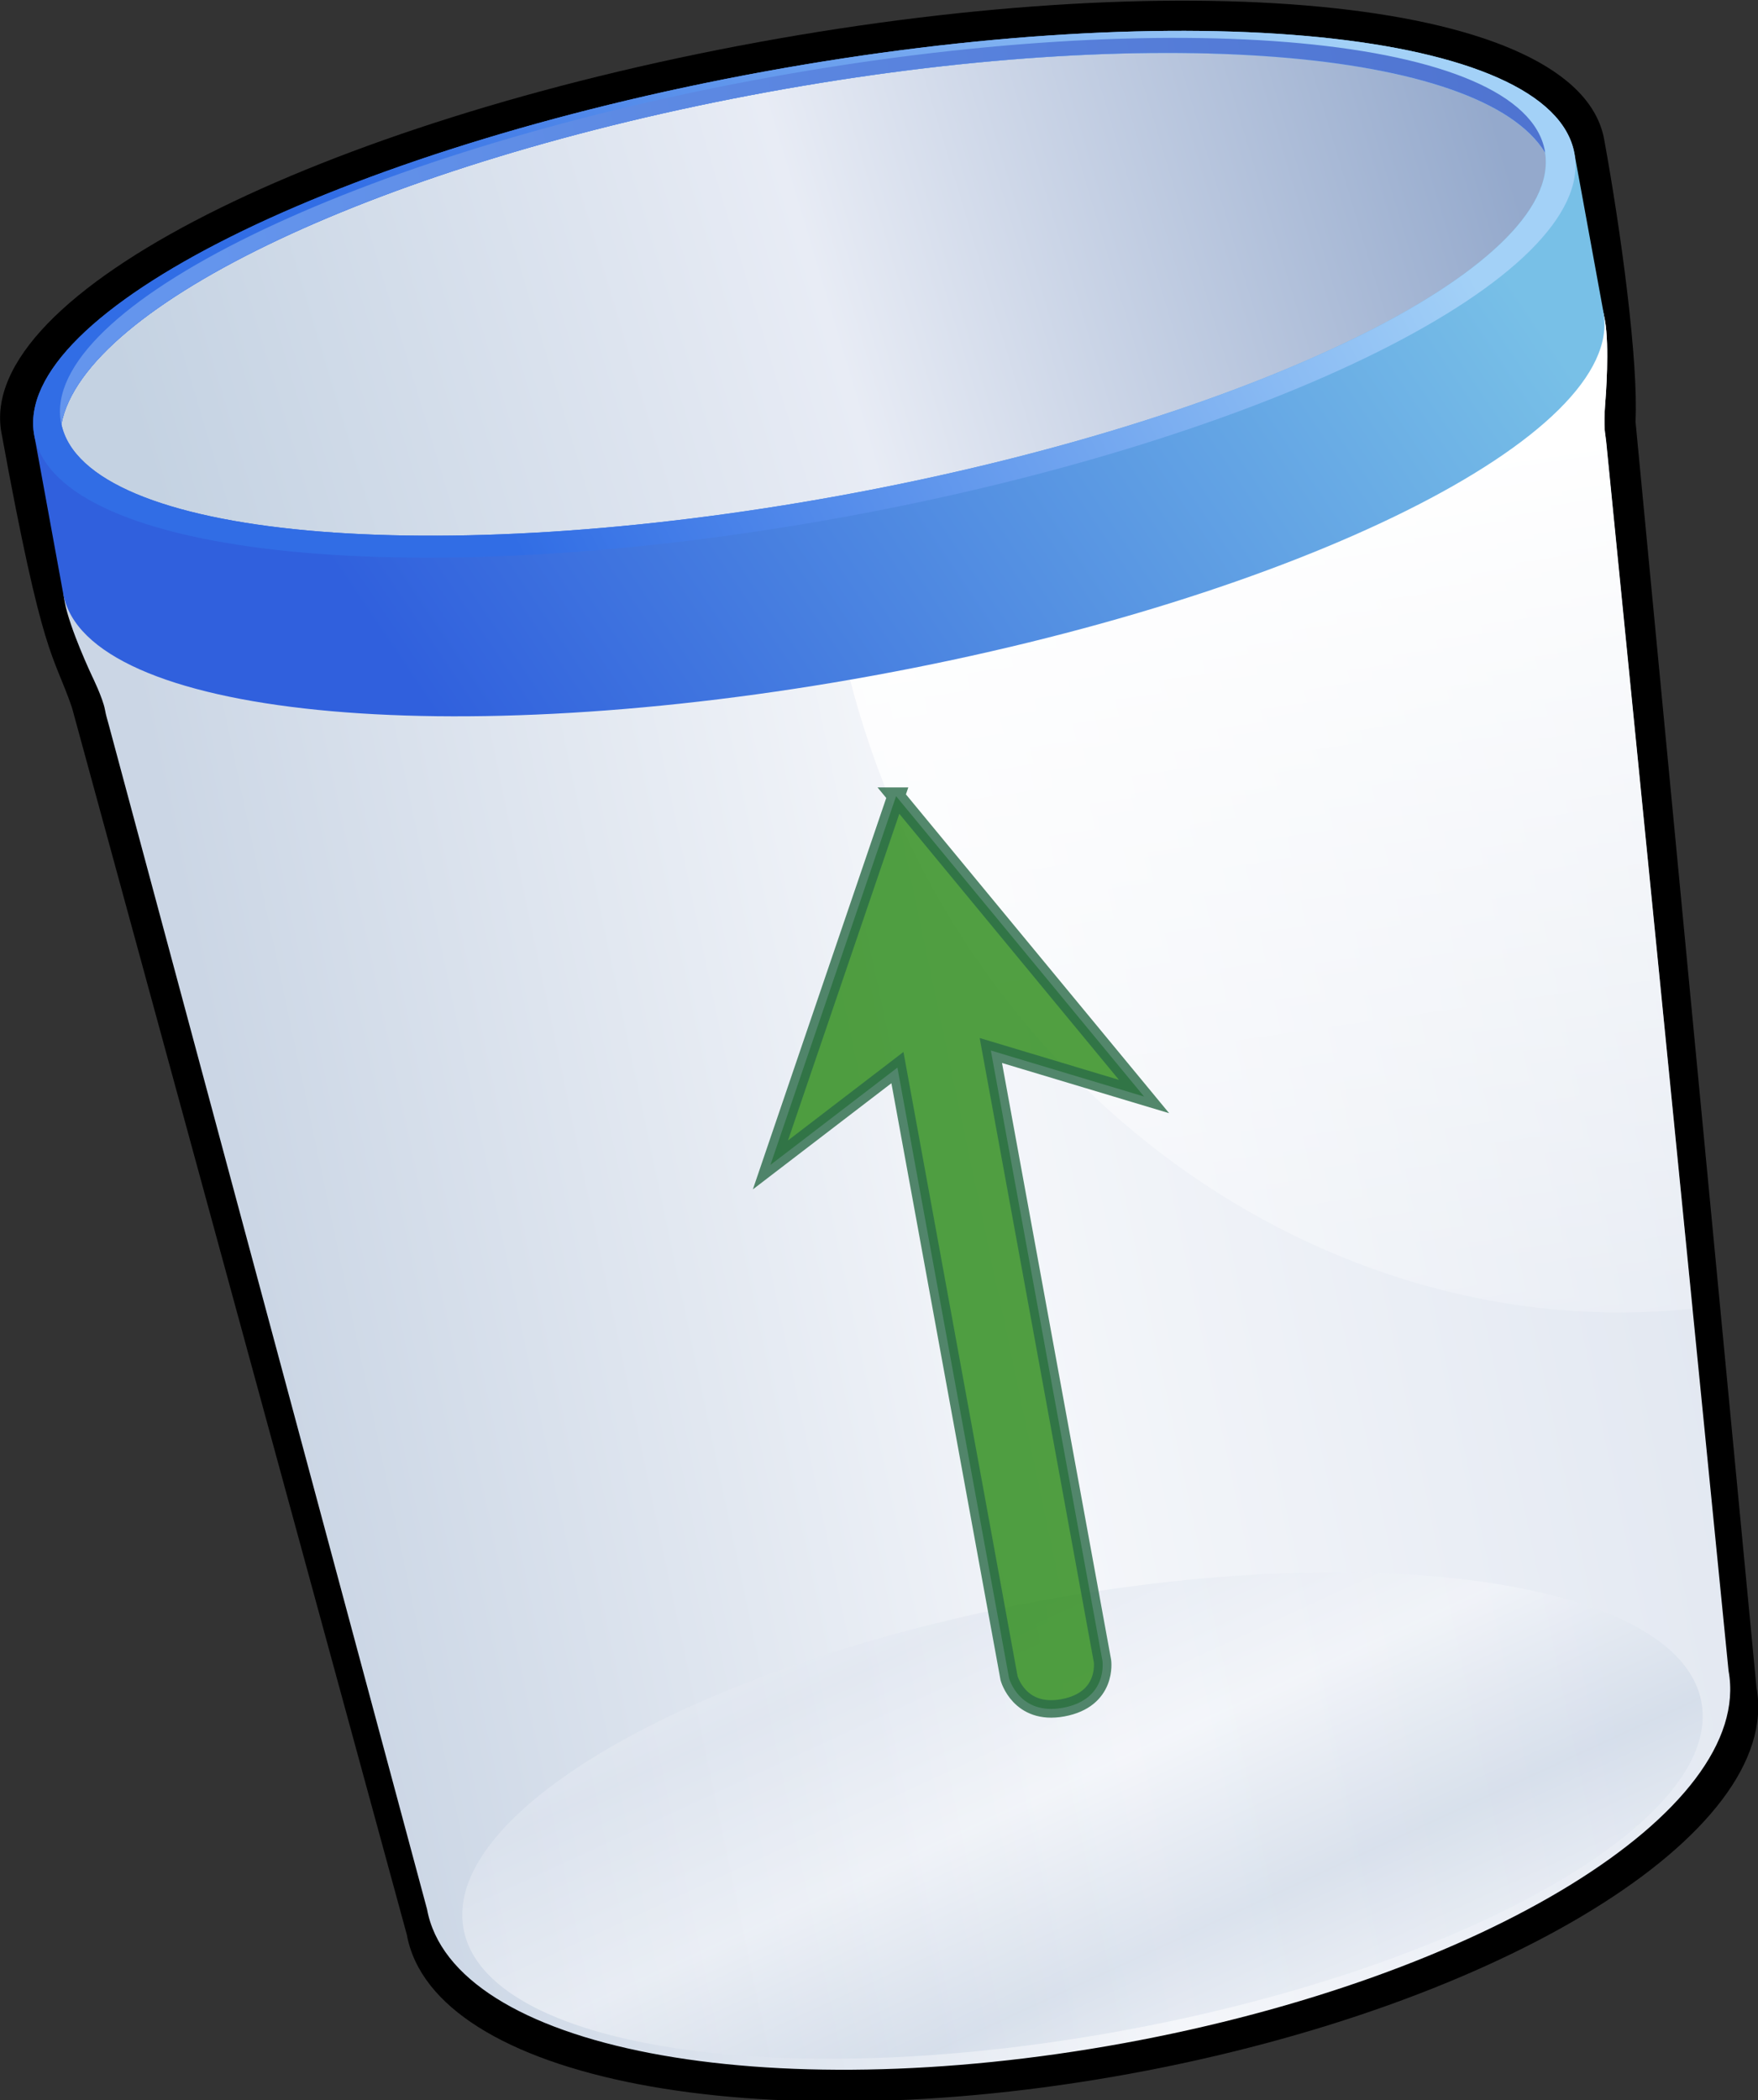<?xml version="1.0" encoding="UTF-8" standalone="no"?>
<!-- Created with Inkscape (http://www.inkscape.org/) -->

<svg
   xmlns:dc="http://purl.org/dc/elements/1.1/"
   xmlns:cc="http://creativecommons.org/ns#"
   xmlns:rdf="http://www.w3.org/1999/02/22-rdf-syntax-ns#"
   xmlns:svg="http://www.w3.org/2000/svg"
   xmlns="http://www.w3.org/2000/svg"
   xmlns:xlink="http://www.w3.org/1999/xlink"
   xmlns:sodipodi="http://sodipodi.sourceforge.net/DTD/sodipodi-0.dtd"
   xmlns:inkscape="http://www.inkscape.org/namespaces/inkscape"
   id="svg2"
   sodipodi:docname="cylbin.svg"
   viewBox="0 0 493.5 589.295"
   sodipodi:version="0.32"
   version="1.0"
   inkscape:output_extension="org.inkscape.output.svg.inkscape"
   inkscape:version="0.91 r13725"
   width="493.5"
   height="589.295">
  <rect x="0" y="0" width="493.5" height="589.295" fill="#333333" stroke="none"/>
  <sodipodi:namedview
     id="base"
     bordercolor="#666666"
     inkscape:pageshadow="2"
     inkscape:guide-bbox="true"
     pagecolor="#ffffff"
     inkscape:window-height="704"
     inkscape:zoom="0.54044398"
     inkscape:window-x="0"
     showgrid="false"
     borderopacity="1.0"
     inkscape:current-layer="layer6"
     inkscape:cx="385.47978"
     inkscape:cy="312.35013"
     showguides="true"
     inkscape:window-y="27"
     inkscape:window-width="1280"
     inkscape:pageopacity="0.0"
     inkscape:document-units="px"
     inkscape:window-maximized="0"
     fit-margin-top="0"
     fit-margin-left="0"
     fit-margin-right="0"
     fit-margin-bottom="0" />
  <defs
     id="defs4">
    <linearGradient
       id="linearGradient5344">
      <stop
         id="stop5346"
         style="stop-color:#e0e6f0"
         offset="0" />
      <stop
         id="stop6513"
         style="stop-color:#f4f6fa"
         offset=".5" />
      <stop
         id="stop5348"
         style="stop-color:#cbd6e5"
         offset="1" />
    </linearGradient>
    <linearGradient
       id="linearGradient7267"
       y2="176.36"
       gradientUnits="userSpaceOnUse"
       x2="227.91"
       gradientTransform="matrix(1.135,0,0,1.135,-11.557,-13.118)"
       y1="184.94"
       x1="574.04"
       inkscape:collect="always">
      <stop
         id="stop5381"
         style="stop-color:#4e72cf"
         offset="0" />
      <stop
         id="stop5383"
         style="stop-color:#6495ed"
         offset="1" />
    </linearGradient>
    <linearGradient
       id="linearGradient7270"
       y2="111.53"
       gradientUnits="userSpaceOnUse"
       x2="513.16"
       gradientTransform="matrix(1.135,0,0,0.843,-11.557,40.629)"
       y1="165.57"
       x1="273.36"
       inkscape:collect="always">
      <stop
         id="stop4351"
         style="stop-color:#316de5"
         offset="0" />
      <stop
         id="stop4353"
         style="stop-color:#a3d1f7"
         offset="1" />
    </linearGradient>
    <linearGradient
       id="linearGradient7273"
       y2="159.44"
       gradientUnits="userSpaceOnUse"
       x2="526.8"
       gradientTransform="matrix(1.135,0,0,0.843,-11.557,40.629)"
       y1="249.85"
       x1="249.12"
       inkscape:collect="always">
      <stop
         id="stop4359"
         style="stop-color:#3060dd"
         offset="0" />
      <stop
         id="stop4361"
         style="stop-color:#78c0e7"
         offset="1" />
    </linearGradient>
    <linearGradient
       id="linearGradient7276"
       y2="228.81"
       gradientUnits="userSpaceOnUse"
       x2="211.16"
       gradientTransform="matrix(1.15,0,0,1.215,-17.179,-26.947)"
       y1="189.06"
       x1="548.02"
       inkscape:collect="always">
      <stop
         id="stop6536"
         style="stop-color:#94a9cc"
         offset="0" />
      <stop
         id="stop6538"
         style="stop-color:#e8ecf5"
         offset=".5" />
      <stop
         id="stop6540"
         style="stop-color:#c4d2e2"
         offset="1" />
    </linearGradient>
    <linearGradient
       id="linearGradient7279"
       y2="488.47"
       gradientUnits="userSpaceOnUse"
       x2="479.73"
       gradientTransform="matrix(1.135,0,0,1.135,-11.558,18.649)"
       y1="216.18"
       x1="489.74"
       inkscape:collect="always">
      <stop
         id="stop9698"
         style="stop-color:#ffffff"
         offset="0" />
      <stop
         id="stop9700"
         style="stop-color:#ffffff;stop-opacity:0"
         offset="1" />
    </linearGradient>
    <linearGradient
       id="linearGradient7282"
       y2="589.82"
       xlink:href="#linearGradient5344"
       spreadMethod="reflect"
       gradientUnits="userSpaceOnUse"
       x2="310.53"
       gradientTransform="matrix(1.079,0,0,0.964,9.077,115.43)"
       y1="485.78"
       x1="280.62"
       inkscape:collect="always" />
    <linearGradient
       id="linearGradient7285"
       y2="404.45"
       xlink:href="#linearGradient5344"
       gradientUnits="userSpaceOnUse"
       x2="196.97"
       gradientTransform="matrix(1.135,0,0,1.135,-11.557,18.649)"
       y1="394.45"
       x1="565.69"
       inkscape:collect="always" />
  </defs>
  <g
     id="layer6"
     inkscape:label="Label"
     inkscape:groupmode="layer"
     transform="translate(-168.094,-109.556)">
    <g
       id="g7288"
       transform="matrix(0.984,-0.18,0.18,0.984,-44.132,79.935)">
      <path
         id="path5526"
         sodipodi:nodetypes="csccsccsc"
         style="fill:#000000;fill-rule:evenodd"
         d="m 410.56,117.23 c -124.5,0 -228.64,29.53 -228.64,69.52 0,65.59 3.13,63.11 5.6,79.46 l 30.5,355.49 c 0,41.33 86.26,74.85 192.54,74.85 106.27,0 192.49,-33.52 192.49,-74.85 0,0 30.51,-355.49 30.51,-355.49 3.84,-16.32 5.59,-52.94 5.59,-79.46 0,-39.93 -104.1,-69.52 -228.59,-69.52 z"
         inkscape:connector-curvature="0" />
      <path
         id="path2271"
         sodipodi:nodetypes="csccccsccccsc"
         style="fill:url(#linearGradient7285);fill-rule:evenodd"
         d="m 410.55,162.59 c -121.27,0 -219.7,26.94 -219.7,74.1 0,7.52 3.79,21.77 3.79,21.77 0,0 1.88,6.61 1.88,10 -0.01,1.43 0.15,2.86 0.28,4.29 l 28.08,342.87 c 0,39.85 83.19,72.18 185.67,72.18 102.49,0 185.64,-32.33 185.64,-72.18 l 28.08,-342.87 c 0.16,-1.43 0.24,-2.86 0.28,-4.29 0,-3.39 1.88,-10 1.88,-10 0,0 3.8,-14.25 3.8,-21.77 0,-47.16 -98.4,-74.1 -219.68,-74.1 z"
         inkscape:connector-curvature="0" />
      <path
         id="path2219"
         style="opacity:0.6;fill:url(#linearGradient7282);fill-rule:evenodd"
         d="m 587.12,622.9 c 0,33.88 -79.11,61.38 -176.58,61.38 -97.48,0 -176.58,-27.5 -176.58,-61.38 0,-33.88 79.1,-61.37 176.58,-61.37 97.47,0 176.58,27.49 176.58,61.37 z"
         inkscape:connector-curvature="0" />
      <path
         id="path7756"
         sodipodi:nodetypes="cscccsc"
         style="fill:url(#linearGradient7279);fill-rule:evenodd"
         d="m 433.6,162.95 c -22.72,40.06 -34.03,88.31 -29.53,139.22 10.13,114.79 96.98,203.66 200.45,211.7 l 20.03,-245.41 c 0,-3.39 1.88,-10 1.88,-10 0,0 3.8,-14.25 3.8,-21.77 0,-44.13 -86.19,-70.53 -196.63,-73.74 z"
         inkscape:connector-curvature="0" />
      <path
         id="path6530"
         sodipodi:nodetypes="ccscc"
         style="fill:url(#linearGradient7276);fill-rule:evenodd"
         d="m 410.56,127.94 c -110.7,0 -202.01,25.69 -214.48,59.97 0.9,34.95 96.64,63.24 214.48,63.24 117.83,0 213.53,-28.29 214.44,-63.24 -12.48,-34.28 -103.75,-59.97 -214.44,-59.97 z"
         inkscape:connector-curvature="0" />
      <path
         id="path4310"
         sodipodi:nodetypes="cccscccccscc"
         style="fill:url(#linearGradient7273);fill-rule:evenodd"
         d="m 410.55,125.65 c -121.27,0 -219.7,28.43 -219.7,63.46 l 0,45.24 c 0,35.03 98.43,63.46 219.7,63.46 121.28,0 219.68,-28.43 219.68,-63.46 l 0,-45.24 c 0,-35.03 -98.4,-63.46 -219.68,-63.46 z m 0,5.81 c 109.24,0 199.32,23.98 211.63,55.98 -0.89,32.63 -95.34,59.03 -211.63,59.03 -116.28,0 -210.76,-26.4 -211.65,-59.03 12.3,-32 102.42,-55.98 211.65,-55.98 z"
         inkscape:connector-curvature="0" />
      <path
         id="path4327"
         style="fill:url(#linearGradient7270);fill-rule:evenodd"
         d="m 410.55,125.65 c -121.27,0 -219.7,28.43 -219.7,63.46 0,35.03 98.43,63.46 219.7,63.46 121.28,0 219.68,-28.43 219.68,-63.46 0,-35.03 -98.4,-63.46 -219.68,-63.46 z m 0,5.81 c 109.24,0 199.32,23.98 211.63,55.98 -0.89,32.63 -95.34,59.03 -211.63,59.03 -116.28,0 -210.76,-26.4 -211.65,-59.03 12.3,-32 102.42,-55.98 211.65,-55.98 z"
         inkscape:connector-curvature="0" />
      <path
         id="path4329"
         style="fill:url(#linearGradient7267);fill-rule:evenodd"
         d="m 410.55,127.49 c -116.84,0 -211.69,26.65 -211.69,59.49 0,0.16 0.03,0.31 0.04,0.46 12.3,-32 102.42,-55.98 211.65,-55.98 109.24,0 199.32,23.98 211.63,55.98 0,-0.15 0.03,-0.3 0.03,-0.46 0,-32.84 -94.81,-59.49 -211.66,-59.49 z"
         inkscape:connector-curvature="0" />
      <path
         id="path6546"
         sodipodi:nodetypes="cccczcccc"
         style="opacity:0.8;fill:#278813;fill-rule:evenodd;stroke:#2a6a47;stroke-width:4.903"
         d="m 410.54,332.23 -53.3,95.4 39.97,-20.44 0,174.1 c 0,0 0.89,10.9 13.33,10.9 12.91,0 13.32,-10.9 13.32,-10.9 l 0,-174.1 39.97,20.44 -53.29,-95.4 z"
         inkscape:connector-curvature="0" />
    </g>
  </g>
</svg>
